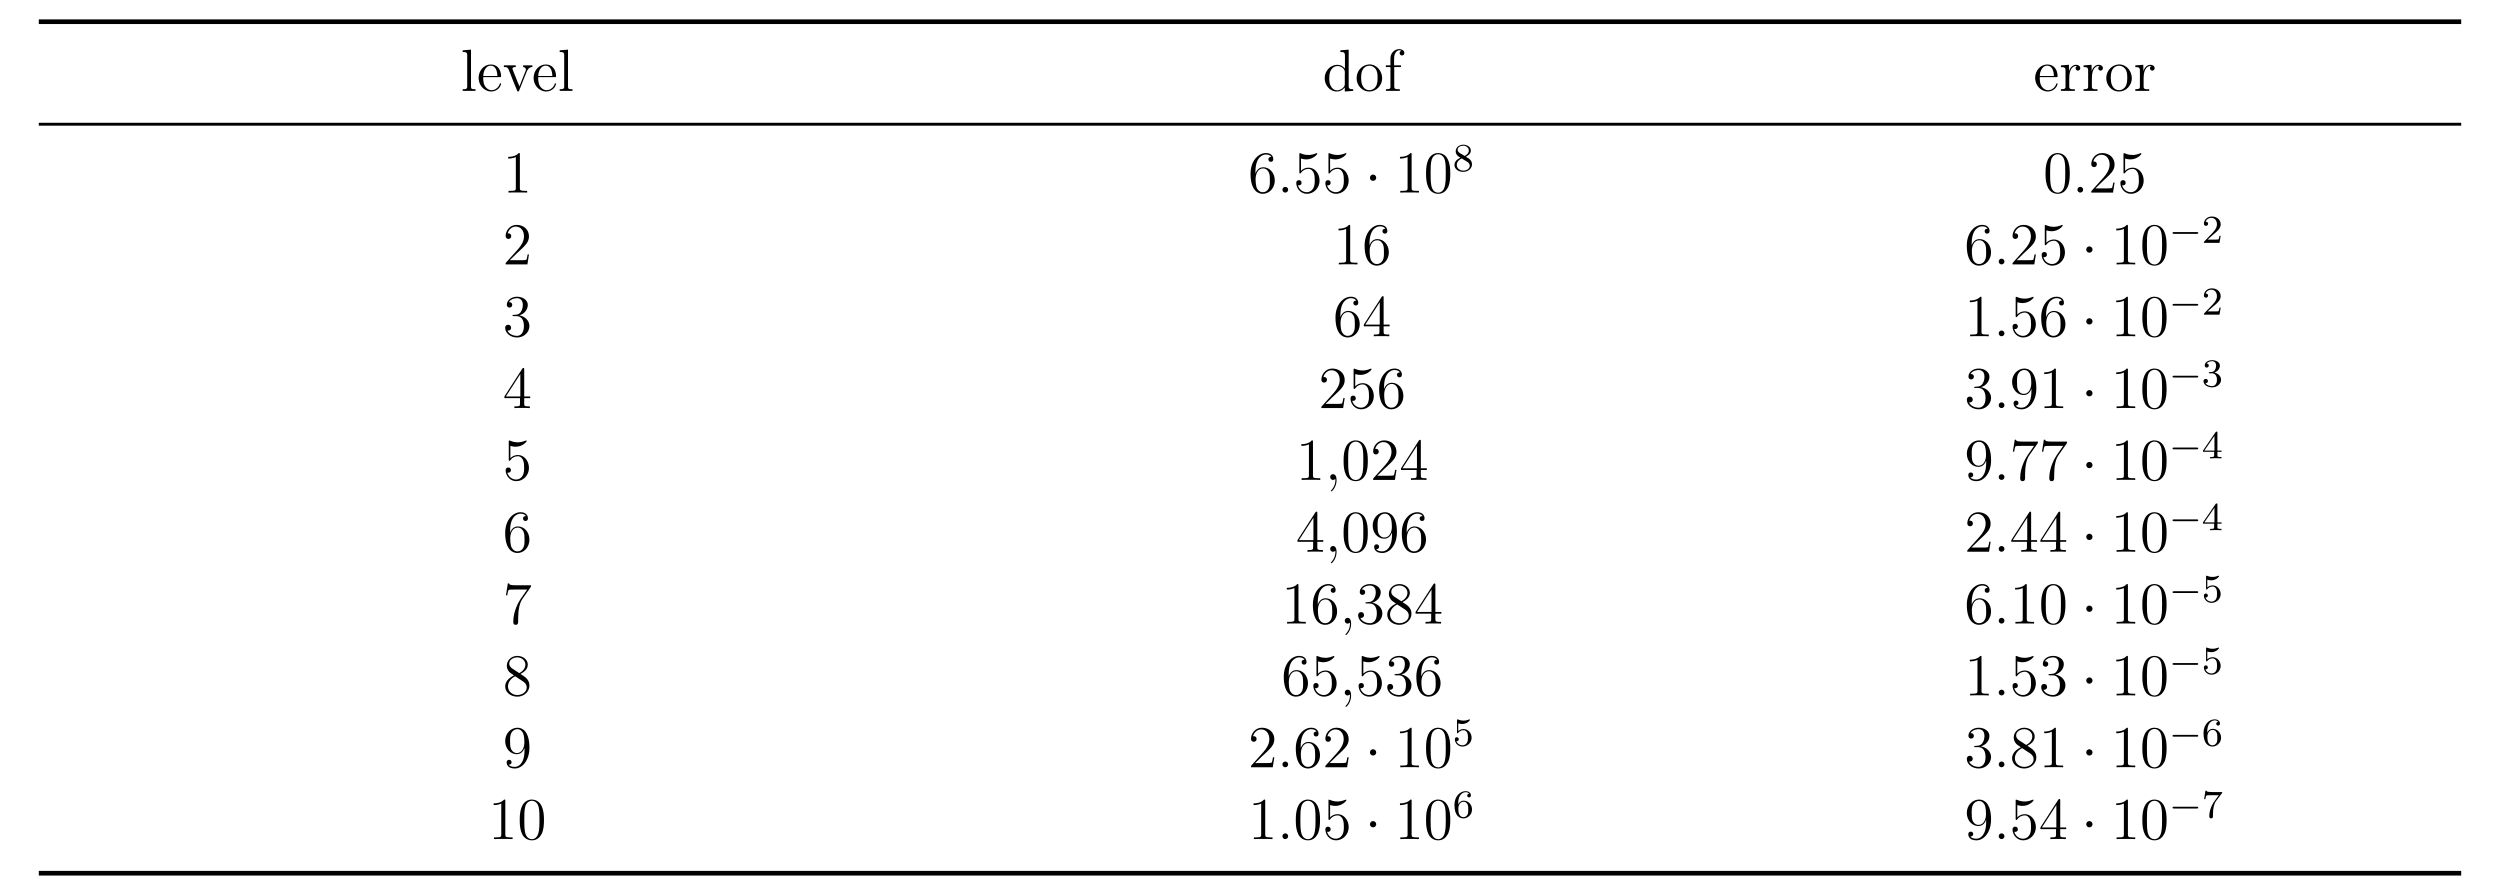<?xml version="1.0" encoding="UTF-8"?>
<svg xmlns="http://www.w3.org/2000/svg" xmlns:xlink="http://www.w3.org/1999/xlink" width="502.745" height="179.97" viewBox="0 0 502.745 179.97">
<defs>
<g>
<g id="glyph-0-0">
<path d="M 0.391 -8.172 L 0.391 -7.828 L 0.609 -7.828 C 0.984 -7.828 1.297 -7.781 1.297 -7.219 L 1.297 -0.844 C 1.297 -0.406 0.984 -0.359 0.656 -0.359 L 0.391 -0.359 L 0.391 -0.016 L 2.969 -0.016 L 2.969 -0.359 L 2.672 -0.359 C 2.328 -0.359 2.062 -0.391 2.062 -0.828 L 2.062 -8.312 Z M 0.391 -8.172 "/>
</g>
<g id="glyph-0-1">
<path d="M 1.266 -2.781 L 4.688 -2.781 C 4.812 -2.781 4.859 -2.828 4.859 -2.953 C 4.859 -4.188 4.203 -5.328 2.797 -5.328 C 1.359 -5.328 0.344 -4.031 0.344 -2.641 C 0.344 -1.594 0.906 -0.531 1.953 -0.094 C 2.219 0.031 2.516 0.109 2.828 0.109 L 2.859 0.109 C 3.734 0.109 4.578 -0.422 4.828 -1.297 C 4.844 -1.344 4.859 -1.391 4.859 -1.438 C 4.859 -1.5 4.797 -1.547 4.734 -1.547 C 4.594 -1.547 4.531 -1.234 4.453 -1.078 C 4.141 -0.531 3.578 -0.156 2.938 -0.156 C 2.484 -0.156 2.078 -0.406 1.797 -0.734 C 1.312 -1.312 1.266 -2.062 1.266 -2.781 Z M 1.281 -3.016 C 1.281 -3.922 1.781 -5.094 2.766 -5.094 C 3.828 -5.094 4.109 -3.859 4.109 -3.016 Z M 1.281 -3.016 "/>
</g>
<g id="glyph-0-2">
<path d="M 0.219 -5.156 L 0.219 -4.812 L 0.438 -4.812 C 0.859 -4.812 1.047 -4.656 1.188 -4.281 L 1.438 -3.672 C 1.891 -2.516 2.344 -1.344 2.828 -0.203 C 2.875 -0.078 2.922 0.109 3.078 0.109 C 3.25 0.109 3.297 -0.078 3.344 -0.203 C 3.812 -1.391 4.281 -2.562 4.75 -3.734 C 5.016 -4.391 5.312 -4.812 5.953 -4.812 L 5.953 -5.156 L 4.094 -5.156 L 4.094 -4.812 C 4.375 -4.797 4.656 -4.609 4.656 -4.297 C 4.656 -4.125 4.562 -3.969 4.5 -3.828 C 4.266 -3.188 4 -2.562 3.734 -1.906 L 3.5 -1.297 C 3.453 -1.172 3.375 -1.047 3.359 -0.922 C 3.281 -1 3.266 -1.125 3.234 -1.219 L 3 -1.766 C 2.672 -2.594 2.359 -3.422 2.016 -4.234 C 1.984 -4.312 1.953 -4.406 1.953 -4.5 L 1.953 -4.547 C 2.016 -4.812 2.359 -4.812 2.609 -4.812 L 2.609 -5.156 Z M 0.219 -5.156 "/>
</g>
<g id="glyph-0-3">
<path d="M 3.578 -8.172 L 3.578 -7.828 L 3.734 -7.828 C 4.203 -7.828 4.5 -7.812 4.5 -7.094 L 4.5 -4.516 C 4.109 -4.984 3.594 -5.266 2.984 -5.266 C 1.531 -5.266 0.422 -4 0.422 -2.562 C 0.422 -1.297 1.328 0.109 2.875 0.109 C 3.531 0.109 3.984 -0.172 4.469 -0.703 L 4.469 0.109 L 6.156 -0.016 L 6.156 -0.359 L 5.969 -0.359 C 5.609 -0.359 5.25 -0.391 5.25 -0.953 L 5.25 -8.312 Z M 1.344 -2.297 L 1.344 -2.469 C 1.344 -3.344 1.453 -4.25 2.266 -4.812 C 2.516 -4.953 2.766 -5.016 3.031 -5.016 C 3.641 -5.016 4.484 -4.547 4.484 -3.797 C 4.484 -3.641 4.469 -3.484 4.469 -3.328 L 4.469 -1.344 C 4.469 -0.672 3.531 -0.125 2.938 -0.125 C 2.062 -0.125 1.5 -0.969 1.391 -1.828 C 1.359 -1.984 1.359 -2.141 1.344 -2.297 Z M 1.344 -2.297 "/>
</g>
<g id="glyph-0-4">
<path d="M 2.75 -5.328 C 1.469 -5.219 0.344 -4.094 0.344 -2.578 C 0.344 -1.219 1.344 0.109 2.922 0.109 C 4.359 0.109 5.484 -1.156 5.484 -2.562 C 5.484 -3.891 4.5 -5.344 2.906 -5.344 C 2.859 -5.344 2.797 -5.328 2.75 -5.328 Z M 1.266 -2.312 C 1.25 -2.406 1.25 -2.5 1.25 -2.594 C 1.25 -3.422 1.344 -4.5 2.266 -4.938 C 2.469 -5.031 2.688 -5.078 2.906 -5.078 C 3.359 -5.078 3.797 -4.875 4.094 -4.516 C 4.516 -4.031 4.562 -3.359 4.562 -2.734 C 4.562 -2.062 4.547 -1.297 4.094 -0.734 C 3.797 -0.375 3.359 -0.156 2.906 -0.156 C 1.906 -0.156 1.406 -1.047 1.297 -1.938 C 1.281 -2.062 1.281 -2.188 1.266 -2.312 Z M 1.266 -2.312 "/>
</g>
<g id="glyph-0-5">
<path d="M 1.297 -5.156 L 0.375 -5.156 L 0.375 -4.812 L 1.297 -4.812 L 1.297 -0.812 C 1.297 -0.391 0.953 -0.359 0.594 -0.359 L 0.391 -0.359 L 0.391 -0.016 L 3.188 -0.016 L 3.188 -0.359 L 2.828 -0.359 C 2.344 -0.359 2.062 -0.391 2.062 -0.906 L 2.062 -4.812 L 3.406 -4.812 L 3.406 -5.156 L 2.031 -5.156 L 2.031 -6.281 C 2.031 -6.688 2.031 -7.062 2.188 -7.438 C 2.344 -7.797 2.641 -8.172 3.062 -8.188 C 3.219 -8.188 3.359 -8.156 3.5 -8.094 C 3.312 -8.016 3.141 -7.891 3.141 -7.625 C 3.141 -7.359 3.328 -7.141 3.609 -7.141 C 3.938 -7.141 4.094 -7.375 4.094 -7.641 C 4.094 -8.156 3.547 -8.422 3.094 -8.422 C 2.312 -8.422 1.625 -7.906 1.391 -7.172 C 1.312 -6.938 1.297 -6.688 1.297 -6.438 Z M 1.297 -5.156 "/>
</g>
<g id="glyph-0-6">
<path d="M 0.328 -5.141 L 0.328 -4.797 L 0.531 -4.797 C 0.891 -4.797 1.25 -4.75 1.25 -4.203 L 1.25 -0.859 C 1.25 -0.422 1.016 -0.359 0.328 -0.359 L 0.328 -0.016 L 3.125 -0.016 L 3.125 -0.359 C 3 -0.359 2.859 -0.344 2.719 -0.344 C 2.328 -0.344 2 -0.406 2 -0.844 L 2 -2.469 C 2 -3.391 2.141 -4.703 3.125 -5 C 3.219 -5.016 3.297 -5.031 3.391 -5.031 C 3.453 -5.031 3.5 -5.016 3.562 -5.016 C 3.375 -4.938 3.281 -4.75 3.281 -4.562 C 3.281 -4.297 3.5 -4.094 3.734 -4.094 C 4.047 -4.094 4.219 -4.344 4.219 -4.578 C 4.219 -5.016 3.797 -5.266 3.391 -5.266 C 2.766 -5.266 2.297 -4.812 2.062 -4.297 C 2.016 -4.188 1.953 -4.062 1.953 -3.938 L 1.938 -5.266 Z M 0.328 -5.141 "/>
</g>
<g id="glyph-1-0">
<path d="M 3.438 -7.656 C 3.438 -7.938 3.438 -7.953 3.203 -7.953 C 2.922 -7.625 2.312 -7.188 1.094 -7.188 L 1.094 -6.844 C 1.359 -6.844 1.953 -6.844 2.625 -7.141 L 2.625 -0.922 C 2.625 -0.484 2.578 -0.344 1.531 -0.344 L 1.156 -0.344 L 1.156 0 C 1.484 -0.031 2.641 -0.031 3.031 -0.031 C 3.438 -0.031 4.578 -0.031 4.906 0 L 4.906 -0.344 L 4.531 -0.344 C 3.484 -0.344 3.438 -0.484 3.438 -0.922 Z M 3.438 -7.656 "/>
</g>
<g id="glyph-1-1">
<path d="M 1.469 -4.156 C 1.469 -7.188 2.938 -7.656 3.578 -7.656 C 4.016 -7.656 4.453 -7.531 4.672 -7.172 C 4.531 -7.172 4.078 -7.172 4.078 -6.688 C 4.078 -6.422 4.25 -6.188 4.562 -6.188 C 4.859 -6.188 5.062 -6.375 5.062 -6.719 C 5.062 -7.344 4.609 -7.953 3.578 -7.953 C 2.062 -7.953 0.484 -6.406 0.484 -3.781 C 0.484 -0.484 1.922 0.25 2.938 0.25 C 4.25 0.25 5.359 -0.891 5.359 -2.438 C 5.359 -4.031 4.25 -5.094 3.047 -5.094 C 1.984 -5.094 1.594 -4.172 1.469 -3.844 Z M 2.938 -0.078 C 2.188 -0.078 1.828 -0.734 1.719 -0.984 C 1.609 -1.297 1.5 -1.891 1.5 -2.719 C 1.5 -3.672 1.922 -4.859 3 -4.859 C 3.656 -4.859 4 -4.406 4.188 -4 C 4.375 -3.562 4.375 -2.969 4.375 -2.453 C 4.375 -1.844 4.375 -1.297 4.141 -0.844 C 3.844 -0.281 3.422 -0.078 2.938 -0.078 Z M 2.938 -0.078 "/>
</g>
<g id="glyph-1-2">
<path d="M 1.531 -6.844 C 2.047 -6.688 2.469 -6.672 2.594 -6.672 C 3.938 -6.672 4.812 -7.656 4.812 -7.828 C 4.812 -7.875 4.781 -7.938 4.703 -7.938 C 4.688 -7.938 4.656 -7.938 4.547 -7.891 C 3.891 -7.609 3.312 -7.562 3 -7.562 C 2.219 -7.562 1.656 -7.812 1.422 -7.906 C 1.344 -7.938 1.312 -7.938 1.297 -7.938 C 1.203 -7.938 1.203 -7.859 1.203 -7.672 L 1.203 -4.125 C 1.203 -3.906 1.203 -3.844 1.344 -3.844 C 1.406 -3.844 1.422 -3.844 1.547 -4 C 1.875 -4.484 2.438 -4.766 3.031 -4.766 C 3.672 -4.766 3.984 -4.188 4.078 -3.984 C 4.281 -3.516 4.297 -2.922 4.297 -2.469 C 4.297 -2.016 4.297 -1.344 3.953 -0.797 C 3.688 -0.375 3.234 -0.078 2.703 -0.078 C 1.906 -0.078 1.141 -0.609 0.922 -1.484 C 0.984 -1.453 1.047 -1.453 1.109 -1.453 C 1.312 -1.453 1.641 -1.562 1.641 -1.969 C 1.641 -2.312 1.406 -2.5 1.109 -2.5 C 0.891 -2.5 0.578 -2.391 0.578 -1.922 C 0.578 -0.906 1.406 0.25 2.719 0.25 C 4.078 0.25 5.266 -0.891 5.266 -2.406 C 5.266 -3.828 4.297 -5.016 3.047 -5.016 C 2.359 -5.016 1.844 -4.703 1.531 -4.375 Z M 1.531 -6.844 "/>
</g>
<g id="glyph-1-3">
<path d="M 5.359 -3.828 C 5.359 -4.812 5.297 -5.781 4.859 -6.688 C 4.375 -7.688 3.516 -7.953 2.922 -7.953 C 2.234 -7.953 1.391 -7.609 0.938 -6.609 C 0.609 -5.859 0.484 -5.109 0.484 -3.828 C 0.484 -2.672 0.578 -1.797 1 -0.938 C 1.469 -0.031 2.297 0.25 2.922 0.25 C 3.953 0.25 4.547 -0.375 4.906 -1.062 C 5.328 -1.953 5.359 -3.125 5.359 -3.828 Z M 2.922 0.016 C 2.531 0.016 1.75 -0.203 1.531 -1.5 C 1.406 -2.219 1.406 -3.125 1.406 -3.969 C 1.406 -4.953 1.406 -5.828 1.594 -6.531 C 1.797 -7.344 2.406 -7.703 2.922 -7.703 C 3.375 -7.703 4.062 -7.438 4.297 -6.406 C 4.453 -5.719 4.453 -4.781 4.453 -3.969 C 4.453 -3.172 4.453 -2.266 4.312 -1.531 C 4.094 -0.219 3.328 0.016 2.922 0.016 Z M 2.922 0.016 "/>
</g>
<g id="glyph-1-4">
<path d="M 5.266 -2.016 L 5 -2.016 C 4.953 -1.812 4.859 -1.141 4.75 -0.953 C 4.656 -0.844 3.984 -0.844 3.625 -0.844 L 1.406 -0.844 C 1.734 -1.125 2.469 -1.891 2.766 -2.172 C 4.594 -3.844 5.266 -4.469 5.266 -5.656 C 5.266 -7.031 4.172 -7.953 2.781 -7.953 C 1.406 -7.953 0.578 -6.766 0.578 -5.734 C 0.578 -5.125 1.109 -5.125 1.141 -5.125 C 1.406 -5.125 1.703 -5.312 1.703 -5.688 C 1.703 -6.031 1.484 -6.25 1.141 -6.25 C 1.047 -6.25 1.016 -6.25 0.984 -6.234 C 1.203 -7.047 1.859 -7.609 2.625 -7.609 C 3.641 -7.609 4.266 -6.75 4.266 -5.656 C 4.266 -4.641 3.688 -3.75 3 -2.984 L 0.578 -0.281 L 0.578 0 L 4.953 0 Z M 5.266 -2.016 "/>
</g>
<g id="glyph-1-5">
<path d="M 2.203 -4.297 C 2 -4.281 1.953 -4.266 1.953 -4.156 C 1.953 -4.047 2.016 -4.047 2.219 -4.047 L 2.766 -4.047 C 3.797 -4.047 4.25 -3.203 4.25 -2.062 C 4.25 -0.484 3.438 -0.078 2.844 -0.078 C 2.266 -0.078 1.297 -0.344 0.938 -1.141 C 1.328 -1.078 1.672 -1.297 1.672 -1.719 C 1.672 -2.062 1.422 -2.312 1.094 -2.312 C 0.797 -2.312 0.484 -2.141 0.484 -1.688 C 0.484 -0.625 1.547 0.25 2.875 0.25 C 4.297 0.25 5.359 -0.844 5.359 -2.047 C 5.359 -3.141 4.469 -4 3.328 -4.203 C 4.359 -4.5 5.031 -5.375 5.031 -6.312 C 5.031 -7.25 4.047 -7.953 2.891 -7.953 C 1.703 -7.953 0.812 -7.219 0.812 -6.344 C 0.812 -5.875 1.188 -5.766 1.359 -5.766 C 1.609 -5.766 1.906 -5.953 1.906 -6.312 C 1.906 -6.688 1.609 -6.859 1.344 -6.859 C 1.281 -6.859 1.25 -6.859 1.219 -6.844 C 1.672 -7.656 2.797 -7.656 2.859 -7.656 C 3.25 -7.656 4.031 -7.484 4.031 -6.312 C 4.031 -6.078 4 -5.422 3.641 -4.906 C 3.281 -4.375 2.875 -4.344 2.562 -4.328 Z M 2.203 -4.297 "/>
</g>
<g id="glyph-1-6">
<path d="M 4.312 -7.781 C 4.312 -8.016 4.312 -8.062 4.141 -8.062 C 4.047 -8.062 4.016 -8.062 3.922 -7.922 L 0.328 -2.344 L 0.328 -2 L 3.469 -2 L 3.469 -0.906 C 3.469 -0.469 3.438 -0.344 2.562 -0.344 L 2.328 -0.344 L 2.328 0 C 2.609 -0.031 3.547 -0.031 3.891 -0.031 C 4.219 -0.031 5.172 -0.031 5.453 0 L 5.453 -0.344 L 5.219 -0.344 C 4.344 -0.344 4.312 -0.469 4.312 -0.906 L 4.312 -2 L 5.516 -2 L 5.516 -2.344 L 4.312 -2.344 Z M 3.531 -6.844 L 3.531 -2.344 L 0.625 -2.344 Z M 3.531 -6.844 "/>
</g>
<g id="glyph-1-7">
<path d="M 4.375 -3.484 C 4.375 -0.656 3.125 -0.078 2.406 -0.078 C 2.109 -0.078 1.484 -0.109 1.188 -0.531 L 1.25 -0.531 C 1.344 -0.5 1.766 -0.578 1.766 -1.016 C 1.766 -1.281 1.594 -1.5 1.281 -1.5 C 0.969 -1.5 0.781 -1.297 0.781 -0.984 C 0.781 -0.25 1.375 0.25 2.422 0.25 C 3.906 0.25 5.359 -1.344 5.359 -3.938 C 5.359 -7.141 4.016 -7.953 2.969 -7.953 C 1.656 -7.953 0.484 -6.844 0.484 -5.266 C 0.484 -3.688 1.609 -2.625 2.797 -2.625 C 3.688 -2.625 4.141 -3.266 4.375 -3.875 Z M 2.844 -2.859 C 2.094 -2.859 1.766 -3.469 1.656 -3.688 C 1.469 -4.141 1.469 -4.719 1.469 -5.266 C 1.469 -5.922 1.469 -6.5 1.781 -7 C 2 -7.312 2.312 -7.656 2.969 -7.656 C 3.641 -7.656 4 -7.062 4.109 -6.797 C 4.344 -6.203 4.344 -5.188 4.344 -5.016 C 4.344 -4 3.891 -2.859 2.844 -2.859 Z M 2.844 -2.859 "/>
</g>
<g id="glyph-1-8">
<path d="M 5.672 -7.422 L 5.672 -7.703 L 2.797 -7.703 C 1.344 -7.703 1.328 -7.859 1.281 -8.078 L 1.016 -8.078 L 0.641 -5.688 L 0.906 -5.688 C 0.938 -5.906 1.047 -6.641 1.203 -6.781 C 1.297 -6.844 2.203 -6.844 2.359 -6.844 L 4.906 -6.844 L 3.641 -5.031 C 3.312 -4.562 2.109 -2.609 2.109 -0.359 C 2.109 -0.234 2.109 0.25 2.594 0.25 C 3.094 0.25 3.094 -0.219 3.094 -0.375 L 3.094 -0.969 C 3.094 -2.75 3.375 -4.141 3.938 -4.938 Z M 5.672 -7.422 "/>
</g>
<g id="glyph-1-9">
<path d="M 3.562 -4.312 C 4.156 -4.641 5.031 -5.188 5.031 -6.188 C 5.031 -7.234 4.031 -7.953 2.922 -7.953 C 1.75 -7.953 0.812 -7.078 0.812 -5.984 C 0.812 -5.578 0.938 -5.172 1.266 -4.766 C 1.406 -4.609 1.406 -4.609 2.25 -4.016 C 1.094 -3.484 0.484 -2.672 0.484 -1.812 C 0.484 -0.531 1.703 0.25 2.922 0.25 C 4.25 0.25 5.359 -0.734 5.359 -1.984 C 5.359 -3.203 4.5 -3.734 3.562 -4.312 Z M 1.938 -5.391 C 1.781 -5.5 1.297 -5.812 1.297 -6.391 C 1.297 -7.172 2.109 -7.656 2.922 -7.656 C 3.781 -7.656 4.547 -7.047 4.547 -6.188 C 4.547 -5.453 4.016 -4.859 3.328 -4.484 Z M 2.5 -3.844 L 3.938 -2.906 C 4.25 -2.703 4.812 -2.328 4.812 -1.609 C 4.812 -0.688 3.891 -0.078 2.922 -0.078 C 1.906 -0.078 1.047 -0.812 1.047 -1.812 C 1.047 -2.734 1.719 -3.484 2.5 -3.844 Z M 2.5 -3.844 "/>
</g>
<g id="glyph-2-0">
<path d="M 2.203 -0.578 C 2.203 -0.922 1.906 -1.156 1.625 -1.156 C 1.281 -1.156 1.047 -0.875 1.047 -0.578 C 1.047 -0.234 1.328 0 1.609 0 C 1.953 0 2.203 -0.281 2.203 -0.578 Z M 2.203 -0.578 "/>
</g>
<g id="glyph-2-1">
<path d="M 2.328 0.047 C 2.328 -0.641 2.109 -1.156 1.609 -1.156 C 1.234 -1.156 1.047 -0.844 1.047 -0.578 C 1.047 -0.328 1.219 0 1.625 0 C 1.781 0 1.906 -0.047 2.016 -0.156 C 2.047 -0.172 2.062 -0.172 2.062 -0.172 C 2.094 -0.172 2.094 -0.016 2.094 0.047 C 2.094 0.438 2.016 1.219 1.328 2 C 1.188 2.141 1.188 2.156 1.188 2.188 C 1.188 2.25 1.25 2.312 1.312 2.312 C 1.406 2.312 2.328 1.422 2.328 0.047 Z M 2.328 0.047 "/>
</g>
<g id="glyph-3-0">
<path d="M 2.297 -2.984 C 2.297 -3.328 2.016 -3.625 1.656 -3.625 C 1.312 -3.625 1.031 -3.328 1.031 -2.984 C 1.031 -2.641 1.312 -2.359 1.656 -2.359 C 2.016 -2.359 2.297 -2.641 2.297 -2.984 Z M 2.297 -2.984 "/>
</g>
<g id="glyph-4-0">
<path d="M 2.641 -2.875 C 3.094 -3.094 3.641 -3.484 3.641 -4.109 C 3.641 -4.875 2.859 -5.297 2.125 -5.297 C 1.281 -5.297 0.594 -4.719 0.594 -3.969 C 0.594 -3.672 0.688 -3.406 0.891 -3.172 C 1.031 -3 1.062 -2.984 1.547 -2.672 C 0.562 -2.234 0.344 -1.656 0.344 -1.219 C 0.344 -0.328 1.234 0.172 2.109 0.172 C 3.078 0.172 3.875 -0.5 3.875 -1.344 C 3.875 -1.844 3.609 -2.172 3.469 -2.312 C 3.344 -2.438 3.328 -2.453 2.641 -2.875 Z M 1.406 -3.625 C 1.172 -3.766 0.984 -4 0.984 -4.266 C 0.984 -4.766 1.531 -5.094 2.109 -5.094 C 2.719 -5.094 3.234 -4.672 3.234 -4.109 C 3.234 -3.656 2.875 -3.266 2.406 -3.031 Z M 1.797 -2.531 C 1.828 -2.516 2.734 -1.953 2.875 -1.875 C 3 -1.797 3.422 -1.547 3.422 -1.062 C 3.422 -0.453 2.766 -0.078 2.125 -0.078 C 1.406 -0.078 0.812 -0.562 0.812 -1.219 C 0.812 -1.812 1.25 -2.281 1.797 -2.531 Z M 1.797 -2.531 "/>
</g>
<g id="glyph-4-1">
<path d="M 2.25 -1.625 C 2.375 -1.75 2.703 -2.016 2.844 -2.125 C 3.328 -2.578 3.797 -3.016 3.797 -3.734 C 3.797 -4.688 3 -5.297 2.016 -5.297 C 1.047 -5.297 0.422 -4.578 0.422 -3.859 C 0.422 -3.469 0.734 -3.422 0.844 -3.422 C 1.016 -3.422 1.266 -3.531 1.266 -3.844 C 1.266 -4.25 0.859 -4.25 0.766 -4.25 C 1 -4.844 1.531 -5.031 1.922 -5.031 C 2.656 -5.031 3.047 -4.406 3.047 -3.734 C 3.047 -2.906 2.469 -2.297 1.516 -1.344 L 0.516 -0.297 C 0.422 -0.219 0.422 -0.203 0.422 0 L 3.562 0 L 3.797 -1.422 L 3.547 -1.422 C 3.531 -1.266 3.469 -0.875 3.375 -0.719 C 3.328 -0.656 2.719 -0.656 2.594 -0.656 L 1.172 -0.656 Z M 2.25 -1.625 "/>
</g>
<g id="glyph-4-2">
<path d="M 2.016 -2.656 C 2.641 -2.656 3.047 -2.203 3.047 -1.359 C 3.047 -0.359 2.484 -0.078 2.062 -0.078 C 1.625 -0.078 1.016 -0.234 0.734 -0.656 C 1.031 -0.656 1.234 -0.844 1.234 -1.094 C 1.234 -1.359 1.047 -1.531 0.781 -1.531 C 0.578 -1.531 0.344 -1.406 0.344 -1.078 C 0.344 -0.328 1.156 0.172 2.078 0.172 C 3.125 0.172 3.875 -0.562 3.875 -1.359 C 3.875 -2.031 3.344 -2.625 2.531 -2.812 C 3.156 -3.031 3.641 -3.562 3.641 -4.203 C 3.641 -4.844 2.922 -5.297 2.094 -5.297 C 1.234 -5.297 0.594 -4.844 0.594 -4.234 C 0.594 -3.938 0.781 -3.812 1 -3.812 C 1.25 -3.812 1.406 -3.984 1.406 -4.219 C 1.406 -4.516 1.141 -4.625 0.969 -4.625 C 1.312 -5.062 1.922 -5.094 2.062 -5.094 C 2.266 -5.094 2.875 -5.031 2.875 -4.203 C 2.875 -3.656 2.641 -3.312 2.531 -3.188 C 2.297 -2.938 2.109 -2.922 1.625 -2.891 C 1.469 -2.891 1.406 -2.875 1.406 -2.766 C 1.406 -2.656 1.484 -2.656 1.625 -2.656 Z M 2.016 -2.656 "/>
</g>
<g id="glyph-4-3">
<path d="M 3.141 -5.156 C 3.141 -5.312 3.141 -5.375 2.969 -5.375 C 2.875 -5.375 2.859 -5.375 2.781 -5.266 L 0.234 -1.562 L 0.234 -1.312 L 2.484 -1.312 L 2.484 -0.641 C 2.484 -0.344 2.469 -0.266 1.844 -0.266 L 1.672 -0.266 L 1.672 0 C 2.344 -0.031 2.359 -0.031 2.812 -0.031 C 3.266 -0.031 3.281 -0.031 3.953 0 L 3.953 -0.266 L 3.781 -0.266 C 3.156 -0.266 3.141 -0.344 3.141 -0.641 L 3.141 -1.312 L 3.984 -1.312 L 3.984 -1.562 L 3.141 -1.562 Z M 2.547 -4.516 L 2.547 -1.562 L 0.516 -1.562 Z M 2.547 -4.516 "/>
</g>
<g id="glyph-4-4">
<path d="M 1.109 -4.484 C 1.219 -4.453 1.531 -4.359 1.875 -4.359 C 2.875 -4.359 3.469 -5.062 3.469 -5.188 C 3.469 -5.281 3.422 -5.297 3.375 -5.297 C 3.359 -5.297 3.344 -5.297 3.281 -5.266 C 2.969 -5.141 2.594 -5.047 2.172 -5.047 C 1.703 -5.047 1.312 -5.156 1.062 -5.266 C 0.984 -5.297 0.969 -5.297 0.953 -5.297 C 0.859 -5.297 0.859 -5.219 0.859 -5.062 L 0.859 -2.734 C 0.859 -2.594 0.859 -2.5 0.984 -2.5 C 1.047 -2.5 1.062 -2.531 1.109 -2.594 C 1.203 -2.703 1.5 -3.109 2.188 -3.109 C 2.625 -3.109 2.844 -2.75 2.922 -2.594 C 3.047 -2.312 3.062 -1.938 3.062 -1.641 C 3.062 -1.344 3.062 -0.906 2.844 -0.562 C 2.688 -0.312 2.359 -0.078 1.938 -0.078 C 1.422 -0.078 0.922 -0.391 0.734 -0.922 C 0.75 -0.906 0.812 -0.906 0.812 -0.906 C 1.031 -0.906 1.219 -1.047 1.219 -1.297 C 1.219 -1.594 0.984 -1.703 0.828 -1.703 C 0.672 -1.703 0.422 -1.625 0.422 -1.281 C 0.422 -0.562 1.047 0.172 1.953 0.172 C 2.953 0.172 3.797 -0.609 3.797 -1.594 C 3.797 -2.516 3.125 -3.344 2.188 -3.344 C 1.797 -3.344 1.422 -3.219 1.109 -2.938 Z M 1.109 -4.484 "/>
</g>
<g id="glyph-4-5">
<path d="M 1.094 -2.641 C 1.094 -3.297 1.156 -3.875 1.438 -4.359 C 1.688 -4.766 2.094 -5.094 2.594 -5.094 C 2.75 -5.094 3.109 -5.062 3.297 -4.797 C 2.938 -4.766 2.906 -4.5 2.906 -4.422 C 2.906 -4.172 3.094 -4.047 3.281 -4.047 C 3.422 -4.047 3.656 -4.125 3.656 -4.438 C 3.656 -4.906 3.297 -5.297 2.578 -5.297 C 1.469 -5.297 0.344 -4.25 0.344 -2.531 C 0.344 -0.359 1.359 0.172 2.125 0.172 C 2.516 0.172 2.922 0.062 3.281 -0.281 C 3.609 -0.594 3.875 -0.922 3.875 -1.625 C 3.875 -2.656 3.078 -3.391 2.203 -3.391 C 1.625 -3.391 1.281 -3.031 1.094 -2.641 Z M 2.125 -0.078 C 1.703 -0.078 1.438 -0.359 1.328 -0.594 C 1.141 -0.953 1.125 -1.484 1.125 -1.797 C 1.125 -2.578 1.547 -3.172 2.172 -3.172 C 2.562 -3.172 2.812 -2.969 2.953 -2.688 C 3.125 -2.391 3.125 -2.031 3.125 -1.625 C 3.125 -1.219 3.125 -0.875 2.969 -0.578 C 2.75 -0.219 2.484 -0.078 2.125 -0.078 Z M 2.125 -0.078 "/>
</g>
<g id="glyph-4-6">
<path d="M 4.031 -4.859 C 4.109 -4.938 4.109 -4.953 4.109 -5.125 L 2.078 -5.125 C 1.875 -5.125 1.641 -5.141 1.438 -5.156 C 1.016 -5.188 1.016 -5.266 0.984 -5.391 L 0.734 -5.391 L 0.469 -3.703 L 0.719 -3.703 C 0.734 -3.828 0.828 -4.375 0.938 -4.438 C 1.016 -4.484 1.625 -4.484 1.734 -4.484 L 3.422 -4.484 L 2.609 -3.375 C 1.703 -2.172 1.5 -0.906 1.5 -0.281 C 1.5 -0.203 1.5 0.172 1.875 0.172 C 2.25 0.172 2.25 -0.188 2.25 -0.281 L 2.25 -0.672 C 2.25 -1.812 2.453 -2.75 2.844 -3.281 Z M 4.031 -4.859 "/>
</g>
<g id="glyph-5-0">
<path d="M 5.562 -1.812 C 5.703 -1.812 5.875 -1.812 5.875 -1.984 C 5.875 -2.172 5.703 -2.172 5.562 -2.172 L 1 -2.172 C 0.875 -2.172 0.703 -2.172 0.703 -1.984 C 0.703 -1.812 0.875 -1.812 1 -1.812 Z M 5.562 -1.812 "/>
</g>
</g>
</defs>
<path fill="none" stroke-width="0.936" stroke-linecap="butt" stroke-linejoin="miter" stroke="rgb(0%, 0%, 0%)" stroke-opacity="1" stroke-miterlimit="10" d="M -0.001 0.002 L 487.139 0.002 " transform="matrix(1, 0, 0, -1, 7.802, 4.369)"/>
<g fill="rgb(0%, 0%, 0%)" fill-opacity="1">
<use xlink:href="#glyph-0-0" x="92.655" y="18.294"/>
<use xlink:href="#glyph-0-1" x="95.906" y="18.294"/>
<use xlink:href="#glyph-0-2" x="101.107" y="18.294"/>
</g>
<g fill="rgb(0%, 0%, 0%)" fill-opacity="1">
<use xlink:href="#glyph-0-1" x="106.962" y="18.294"/>
<use xlink:href="#glyph-0-0" x="112.163" y="18.294"/>
</g>
<g fill="rgb(0%, 0%, 0%)" fill-opacity="1">
<use xlink:href="#glyph-0-3" x="265.966" y="18.294"/>
<use xlink:href="#glyph-0-4" x="272.467" y="18.294"/>
<use xlink:href="#glyph-0-5" x="278.319" y="18.294"/>
</g>
<g fill="rgb(0%, 0%, 0%)" fill-opacity="1">
<use xlink:href="#glyph-0-1" x="408.919" y="18.294"/>
<use xlink:href="#glyph-0-6" x="414.121" y="18.294"/>
<use xlink:href="#glyph-0-6" x="418.672" y="18.294"/>
<use xlink:href="#glyph-0-4" x="423.223" y="18.294"/>
<use xlink:href="#glyph-0-6" x="429.076" y="18.294"/>
</g>
<path fill="none" stroke-width="0.585" stroke-linecap="butt" stroke-linejoin="miter" stroke="rgb(0%, 0%, 0%)" stroke-opacity="1" stroke-miterlimit="10" d="M -0.001 -0.001 L 487.139 -0.001 " transform="matrix(1, 0, 0, -1, 7.802, 24.979)"/>
<g fill="rgb(0%, 0%, 0%)" fill-opacity="1">
<use xlink:href="#glyph-1-0" x="101.107" y="38.729"/>
</g>
<g fill="rgb(0%, 0%, 0%)" fill-opacity="1">
<use xlink:href="#glyph-1-1" x="250.997" y="38.729"/>
</g>
<g fill="rgb(0%, 0%, 0%)" fill-opacity="1">
<use xlink:href="#glyph-2-0" x="256.845" y="38.729"/>
</g>
<g fill="rgb(0%, 0%, 0%)" fill-opacity="1">
<use xlink:href="#glyph-1-2" x="260.097" y="38.729"/>
<use xlink:href="#glyph-1-2" x="265.95" y="38.729"/>
</g>
<g fill="rgb(0%, 0%, 0%)" fill-opacity="1">
<use xlink:href="#glyph-3-0" x="274.46" y="38.729"/>
</g>
<g fill="rgb(0%, 0%, 0%)" fill-opacity="1">
<use xlink:href="#glyph-1-0" x="280.437" y="38.729"/>
<use xlink:href="#glyph-1-3" x="286.29" y="38.729"/>
</g>
<g fill="rgb(0%, 0%, 0%)" fill-opacity="1">
<use xlink:href="#glyph-4-0" x="292.143" y="34.39"/>
</g>
<g fill="rgb(0%, 0%, 0%)" fill-opacity="1">
<use xlink:href="#glyph-1-3" x="410.868" y="38.729"/>
</g>
<g fill="rgb(0%, 0%, 0%)" fill-opacity="1">
<use xlink:href="#glyph-2-0" x="416.721" y="38.729"/>
</g>
<g fill="rgb(0%, 0%, 0%)" fill-opacity="1">
<use xlink:href="#glyph-1-4" x="419.973" y="38.729"/>
<use xlink:href="#glyph-1-2" x="425.826" y="38.729"/>
</g>
<g fill="rgb(0%, 0%, 0%)" fill-opacity="1">
<use xlink:href="#glyph-1-4" x="101.107" y="53.174"/>
</g>
<g fill="rgb(0%, 0%, 0%)" fill-opacity="1">
<use xlink:href="#glyph-1-0" x="268.08" y="53.174"/>
<use xlink:href="#glyph-1-1" x="273.934" y="53.174"/>
</g>
<g fill="rgb(0%, 0%, 0%)" fill-opacity="1">
<use xlink:href="#glyph-1-1" x="395.035" y="53.174"/>
</g>
<g fill="rgb(0%, 0%, 0%)" fill-opacity="1">
<use xlink:href="#glyph-2-0" x="400.891" y="53.174"/>
</g>
<g fill="rgb(0%, 0%, 0%)" fill-opacity="1">
<use xlink:href="#glyph-1-4" x="404.143" y="53.174"/>
<use xlink:href="#glyph-1-2" x="409.996" y="53.174"/>
</g>
<g fill="rgb(0%, 0%, 0%)" fill-opacity="1">
<use xlink:href="#glyph-3-0" x="418.506" y="53.174"/>
</g>
<g fill="rgb(0%, 0%, 0%)" fill-opacity="1">
<use xlink:href="#glyph-1-0" x="424.483" y="53.174"/>
<use xlink:href="#glyph-1-3" x="430.336" y="53.174"/>
</g>
<g fill="rgb(0%, 0%, 0%)" fill-opacity="1">
<use xlink:href="#glyph-5-0" x="436.189" y="48.836"/>
</g>
<g fill="rgb(0%, 0%, 0%)" fill-opacity="1">
<use xlink:href="#glyph-4-1" x="442.776" y="48.836"/>
</g>
<g fill="rgb(0%, 0%, 0%)" fill-opacity="1">
<use xlink:href="#glyph-1-5" x="101.107" y="67.62"/>
</g>
<g fill="rgb(0%, 0%, 0%)" fill-opacity="1">
<use xlink:href="#glyph-1-1" x="268.08" y="67.62"/>
<use xlink:href="#glyph-1-6" x="273.934" y="67.62"/>
</g>
<g fill="rgb(0%, 0%, 0%)" fill-opacity="1">
<use xlink:href="#glyph-1-0" x="395.035" y="67.62"/>
</g>
<g fill="rgb(0%, 0%, 0%)" fill-opacity="1">
<use xlink:href="#glyph-2-0" x="400.891" y="67.62"/>
</g>
<g fill="rgb(0%, 0%, 0%)" fill-opacity="1">
<use xlink:href="#glyph-1-2" x="404.143" y="67.62"/>
<use xlink:href="#glyph-1-1" x="409.996" y="67.62"/>
</g>
<g fill="rgb(0%, 0%, 0%)" fill-opacity="1">
<use xlink:href="#glyph-3-0" x="418.506" y="67.62"/>
</g>
<g fill="rgb(0%, 0%, 0%)" fill-opacity="1">
<use xlink:href="#glyph-1-0" x="424.483" y="67.62"/>
<use xlink:href="#glyph-1-3" x="430.336" y="67.62"/>
</g>
<g fill="rgb(0%, 0%, 0%)" fill-opacity="1">
<use xlink:href="#glyph-5-0" x="436.189" y="63.282"/>
</g>
<g fill="rgb(0%, 0%, 0%)" fill-opacity="1">
<use xlink:href="#glyph-4-1" x="442.776" y="63.282"/>
</g>
<g fill="rgb(0%, 0%, 0%)" fill-opacity="1">
<use xlink:href="#glyph-1-6" x="101.107" y="82.066"/>
</g>
<g fill="rgb(0%, 0%, 0%)" fill-opacity="1">
<use xlink:href="#glyph-1-4" x="265.151" y="82.066"/>
<use xlink:href="#glyph-1-2" x="271.005" y="82.066"/>
<use xlink:href="#glyph-1-1" x="276.858" y="82.066"/>
</g>
<g fill="rgb(0%, 0%, 0%)" fill-opacity="1">
<use xlink:href="#glyph-1-5" x="395.042" y="82.066"/>
</g>
<g fill="rgb(0%, 0%, 0%)" fill-opacity="1">
<use xlink:href="#glyph-2-0" x="400.891" y="82.066"/>
</g>
<g fill="rgb(0%, 0%, 0%)" fill-opacity="1">
<use xlink:href="#glyph-1-7" x="404.143" y="82.066"/>
<use xlink:href="#glyph-1-0" x="409.996" y="82.066"/>
</g>
<g fill="rgb(0%, 0%, 0%)" fill-opacity="1">
<use xlink:href="#glyph-3-0" x="418.506" y="82.066"/>
</g>
<g fill="rgb(0%, 0%, 0%)" fill-opacity="1">
<use xlink:href="#glyph-1-0" x="424.483" y="82.066"/>
<use xlink:href="#glyph-1-3" x="430.336" y="82.066"/>
</g>
<g fill="rgb(0%, 0%, 0%)" fill-opacity="1">
<use xlink:href="#glyph-5-0" x="436.189" y="77.728"/>
</g>
<g fill="rgb(0%, 0%, 0%)" fill-opacity="1">
<use xlink:href="#glyph-4-2" x="442.776" y="77.728"/>
</g>
<g fill="rgb(0%, 0%, 0%)" fill-opacity="1">
<use xlink:href="#glyph-1-2" x="101.107" y="96.512"/>
</g>
<g fill="rgb(0%, 0%, 0%)" fill-opacity="1">
<use xlink:href="#glyph-1-0" x="260.597" y="96.512"/>
</g>
<g fill="rgb(0%, 0%, 0%)" fill-opacity="1">
<use xlink:href="#glyph-2-1" x="266.455" y="96.512"/>
</g>
<g fill="rgb(0%, 0%, 0%)" fill-opacity="1">
<use xlink:href="#glyph-1-3" x="269.707" y="96.512"/>
<use xlink:href="#glyph-1-4" x="275.56" y="96.512"/>
<use xlink:href="#glyph-1-6" x="281.414" y="96.512"/>
</g>
<g fill="rgb(0%, 0%, 0%)" fill-opacity="1">
<use xlink:href="#glyph-1-7" x="395.043" y="96.512"/>
</g>
<g fill="rgb(0%, 0%, 0%)" fill-opacity="1">
<use xlink:href="#glyph-2-0" x="400.891" y="96.512"/>
</g>
<g fill="rgb(0%, 0%, 0%)" fill-opacity="1">
<use xlink:href="#glyph-1-8" x="404.143" y="96.512"/>
<use xlink:href="#glyph-1-8" x="409.996" y="96.512"/>
</g>
<g fill="rgb(0%, 0%, 0%)" fill-opacity="1">
<use xlink:href="#glyph-3-0" x="418.506" y="96.512"/>
</g>
<g fill="rgb(0%, 0%, 0%)" fill-opacity="1">
<use xlink:href="#glyph-1-0" x="424.483" y="96.512"/>
<use xlink:href="#glyph-1-3" x="430.336" y="96.512"/>
</g>
<g fill="rgb(0%, 0%, 0%)" fill-opacity="1">
<use xlink:href="#glyph-5-0" x="436.189" y="92.173"/>
</g>
<g fill="rgb(0%, 0%, 0%)" fill-opacity="1">
<use xlink:href="#glyph-4-3" x="442.776" y="92.173"/>
</g>
<g fill="rgb(0%, 0%, 0%)" fill-opacity="1">
<use xlink:href="#glyph-1-1" x="101.107" y="110.958"/>
</g>
<g fill="rgb(0%, 0%, 0%)" fill-opacity="1">
<use xlink:href="#glyph-1-6" x="260.597" y="110.958"/>
</g>
<g fill="rgb(0%, 0%, 0%)" fill-opacity="1">
<use xlink:href="#glyph-2-1" x="266.455" y="110.958"/>
</g>
<g fill="rgb(0%, 0%, 0%)" fill-opacity="1">
<use xlink:href="#glyph-1-3" x="269.707" y="110.958"/>
<use xlink:href="#glyph-1-7" x="275.56" y="110.958"/>
<use xlink:href="#glyph-1-1" x="281.414" y="110.958"/>
</g>
<g fill="rgb(0%, 0%, 0%)" fill-opacity="1">
<use xlink:href="#glyph-1-4" x="395.043" y="110.958"/>
</g>
<g fill="rgb(0%, 0%, 0%)" fill-opacity="1">
<use xlink:href="#glyph-2-0" x="400.891" y="110.958"/>
</g>
<g fill="rgb(0%, 0%, 0%)" fill-opacity="1">
<use xlink:href="#glyph-1-6" x="404.143" y="110.958"/>
<use xlink:href="#glyph-1-6" x="409.996" y="110.958"/>
</g>
<g fill="rgb(0%, 0%, 0%)" fill-opacity="1">
<use xlink:href="#glyph-3-0" x="418.506" y="110.958"/>
</g>
<g fill="rgb(0%, 0%, 0%)" fill-opacity="1">
<use xlink:href="#glyph-1-0" x="424.483" y="110.958"/>
<use xlink:href="#glyph-1-3" x="430.336" y="110.958"/>
</g>
<g fill="rgb(0%, 0%, 0%)" fill-opacity="1">
<use xlink:href="#glyph-5-0" x="436.189" y="106.619"/>
</g>
<g fill="rgb(0%, 0%, 0%)" fill-opacity="1">
<use xlink:href="#glyph-4-3" x="442.776" y="106.619"/>
</g>
<g fill="rgb(0%, 0%, 0%)" fill-opacity="1">
<use xlink:href="#glyph-1-8" x="101.107" y="125.403"/>
</g>
<g fill="rgb(0%, 0%, 0%)" fill-opacity="1">
<use xlink:href="#glyph-1-0" x="257.679" y="125.403"/>
<use xlink:href="#glyph-1-1" x="263.533" y="125.403"/>
</g>
<g fill="rgb(0%, 0%, 0%)" fill-opacity="1">
<use xlink:href="#glyph-2-1" x="269.382" y="125.403"/>
</g>
<g fill="rgb(0%, 0%, 0%)" fill-opacity="1">
<use xlink:href="#glyph-1-5" x="272.633" y="125.403"/>
<use xlink:href="#glyph-1-9" x="278.486" y="125.403"/>
<use xlink:href="#glyph-1-6" x="284.34" y="125.403"/>
</g>
<g fill="rgb(0%, 0%, 0%)" fill-opacity="1">
<use xlink:href="#glyph-1-1" x="395.04" y="125.403"/>
</g>
<g fill="rgb(0%, 0%, 0%)" fill-opacity="1">
<use xlink:href="#glyph-2-0" x="400.891" y="125.403"/>
</g>
<g fill="rgb(0%, 0%, 0%)" fill-opacity="1">
<use xlink:href="#glyph-1-0" x="404.143" y="125.403"/>
<use xlink:href="#glyph-1-3" x="409.996" y="125.403"/>
</g>
<g fill="rgb(0%, 0%, 0%)" fill-opacity="1">
<use xlink:href="#glyph-3-0" x="418.506" y="125.403"/>
</g>
<g fill="rgb(0%, 0%, 0%)" fill-opacity="1">
<use xlink:href="#glyph-1-0" x="424.483" y="125.403"/>
<use xlink:href="#glyph-1-3" x="430.336" y="125.403"/>
</g>
<g fill="rgb(0%, 0%, 0%)" fill-opacity="1">
<use xlink:href="#glyph-5-0" x="436.189" y="121.065"/>
</g>
<g fill="rgb(0%, 0%, 0%)" fill-opacity="1">
<use xlink:href="#glyph-4-4" x="442.776" y="121.065"/>
</g>
<g fill="rgb(0%, 0%, 0%)" fill-opacity="1">
<use xlink:href="#glyph-1-9" x="101.107" y="139.849"/>
</g>
<g fill="rgb(0%, 0%, 0%)" fill-opacity="1">
<use xlink:href="#glyph-1-1" x="257.679" y="139.849"/>
<use xlink:href="#glyph-1-2" x="263.533" y="139.849"/>
</g>
<g fill="rgb(0%, 0%, 0%)" fill-opacity="1">
<use xlink:href="#glyph-2-1" x="269.382" y="139.849"/>
</g>
<g fill="rgb(0%, 0%, 0%)" fill-opacity="1">
<use xlink:href="#glyph-1-2" x="272.633" y="139.849"/>
<use xlink:href="#glyph-1-5" x="278.486" y="139.849"/>
<use xlink:href="#glyph-1-1" x="284.34" y="139.849"/>
</g>
<g fill="rgb(0%, 0%, 0%)" fill-opacity="1">
<use xlink:href="#glyph-1-0" x="395.04" y="139.849"/>
</g>
<g fill="rgb(0%, 0%, 0%)" fill-opacity="1">
<use xlink:href="#glyph-2-0" x="400.891" y="139.849"/>
</g>
<g fill="rgb(0%, 0%, 0%)" fill-opacity="1">
<use xlink:href="#glyph-1-2" x="404.143" y="139.849"/>
<use xlink:href="#glyph-1-5" x="409.996" y="139.849"/>
</g>
<g fill="rgb(0%, 0%, 0%)" fill-opacity="1">
<use xlink:href="#glyph-3-0" x="418.506" y="139.849"/>
</g>
<g fill="rgb(0%, 0%, 0%)" fill-opacity="1">
<use xlink:href="#glyph-1-0" x="424.483" y="139.849"/>
<use xlink:href="#glyph-1-3" x="430.336" y="139.849"/>
</g>
<g fill="rgb(0%, 0%, 0%)" fill-opacity="1">
<use xlink:href="#glyph-5-0" x="436.189" y="135.511"/>
</g>
<g fill="rgb(0%, 0%, 0%)" fill-opacity="1">
<use xlink:href="#glyph-4-4" x="442.776" y="135.511"/>
</g>
<g fill="rgb(0%, 0%, 0%)" fill-opacity="1">
<use xlink:href="#glyph-1-7" x="101.107" y="154.295"/>
</g>
<g fill="rgb(0%, 0%, 0%)" fill-opacity="1">
<use xlink:href="#glyph-1-4" x="250.997" y="154.295"/>
</g>
<g fill="rgb(0%, 0%, 0%)" fill-opacity="1">
<use xlink:href="#glyph-2-0" x="256.845" y="154.295"/>
</g>
<g fill="rgb(0%, 0%, 0%)" fill-opacity="1">
<use xlink:href="#glyph-1-1" x="260.097" y="154.295"/>
<use xlink:href="#glyph-1-4" x="265.95" y="154.295"/>
</g>
<g fill="rgb(0%, 0%, 0%)" fill-opacity="1">
<use xlink:href="#glyph-3-0" x="274.46" y="154.295"/>
</g>
<g fill="rgb(0%, 0%, 0%)" fill-opacity="1">
<use xlink:href="#glyph-1-0" x="280.437" y="154.295"/>
<use xlink:href="#glyph-1-3" x="286.29" y="154.295"/>
</g>
<g fill="rgb(0%, 0%, 0%)" fill-opacity="1">
<use xlink:href="#glyph-4-4" x="292.143" y="149.957"/>
</g>
<g fill="rgb(0%, 0%, 0%)" fill-opacity="1">
<use xlink:href="#glyph-1-5" x="395.038" y="154.295"/>
</g>
<g fill="rgb(0%, 0%, 0%)" fill-opacity="1">
<use xlink:href="#glyph-2-0" x="400.891" y="154.295"/>
</g>
<g fill="rgb(0%, 0%, 0%)" fill-opacity="1">
<use xlink:href="#glyph-1-9" x="404.143" y="154.295"/>
<use xlink:href="#glyph-1-0" x="409.996" y="154.295"/>
</g>
<g fill="rgb(0%, 0%, 0%)" fill-opacity="1">
<use xlink:href="#glyph-3-0" x="418.506" y="154.295"/>
</g>
<g fill="rgb(0%, 0%, 0%)" fill-opacity="1">
<use xlink:href="#glyph-1-0" x="424.483" y="154.295"/>
<use xlink:href="#glyph-1-3" x="430.336" y="154.295"/>
</g>
<g fill="rgb(0%, 0%, 0%)" fill-opacity="1">
<use xlink:href="#glyph-5-0" x="436.189" y="149.957"/>
</g>
<g fill="rgb(0%, 0%, 0%)" fill-opacity="1">
<use xlink:href="#glyph-4-5" x="442.776" y="149.957"/>
</g>
<g fill="rgb(0%, 0%, 0%)" fill-opacity="1">
<use xlink:href="#glyph-1-0" x="98.18" y="168.741"/>
<use xlink:href="#glyph-1-3" x="104.033" y="168.741"/>
</g>
<g fill="rgb(0%, 0%, 0%)" fill-opacity="1">
<use xlink:href="#glyph-1-0" x="250.994" y="168.741"/>
</g>
<g fill="rgb(0%, 0%, 0%)" fill-opacity="1">
<use xlink:href="#glyph-2-0" x="256.845" y="168.741"/>
</g>
<g fill="rgb(0%, 0%, 0%)" fill-opacity="1">
<use xlink:href="#glyph-1-3" x="260.097" y="168.741"/>
<use xlink:href="#glyph-1-2" x="265.95" y="168.741"/>
</g>
<g fill="rgb(0%, 0%, 0%)" fill-opacity="1">
<use xlink:href="#glyph-3-0" x="274.46" y="168.741"/>
</g>
<g fill="rgb(0%, 0%, 0%)" fill-opacity="1">
<use xlink:href="#glyph-1-0" x="280.437" y="168.741"/>
<use xlink:href="#glyph-1-3" x="286.29" y="168.741"/>
</g>
<g fill="rgb(0%, 0%, 0%)" fill-opacity="1">
<use xlink:href="#glyph-4-5" x="292.143" y="164.402"/>
</g>
<g fill="rgb(0%, 0%, 0%)" fill-opacity="1">
<use xlink:href="#glyph-1-7" x="395.038" y="168.741"/>
</g>
<g fill="rgb(0%, 0%, 0%)" fill-opacity="1">
<use xlink:href="#glyph-2-0" x="400.891" y="168.741"/>
</g>
<g fill="rgb(0%, 0%, 0%)" fill-opacity="1">
<use xlink:href="#glyph-1-2" x="404.143" y="168.741"/>
<use xlink:href="#glyph-1-6" x="409.996" y="168.741"/>
</g>
<g fill="rgb(0%, 0%, 0%)" fill-opacity="1">
<use xlink:href="#glyph-3-0" x="418.506" y="168.741"/>
</g>
<g fill="rgb(0%, 0%, 0%)" fill-opacity="1">
<use xlink:href="#glyph-1-0" x="424.483" y="168.741"/>
<use xlink:href="#glyph-1-3" x="430.336" y="168.741"/>
</g>
<g fill="rgb(0%, 0%, 0%)" fill-opacity="1">
<use xlink:href="#glyph-5-0" x="436.189" y="164.402"/>
</g>
<g fill="rgb(0%, 0%, 0%)" fill-opacity="1">
<use xlink:href="#glyph-4-6" x="442.776" y="164.402"/>
</g>
<path fill="none" stroke-width="0.936" stroke-linecap="butt" stroke-linejoin="miter" stroke="rgb(0%, 0%, 0%)" stroke-opacity="1" stroke-miterlimit="10" d="M -0.001 -0.001 L 487.139 -0.001 " transform="matrix(1, 0, 0, -1, 7.802, 175.601)"/>
</svg>
